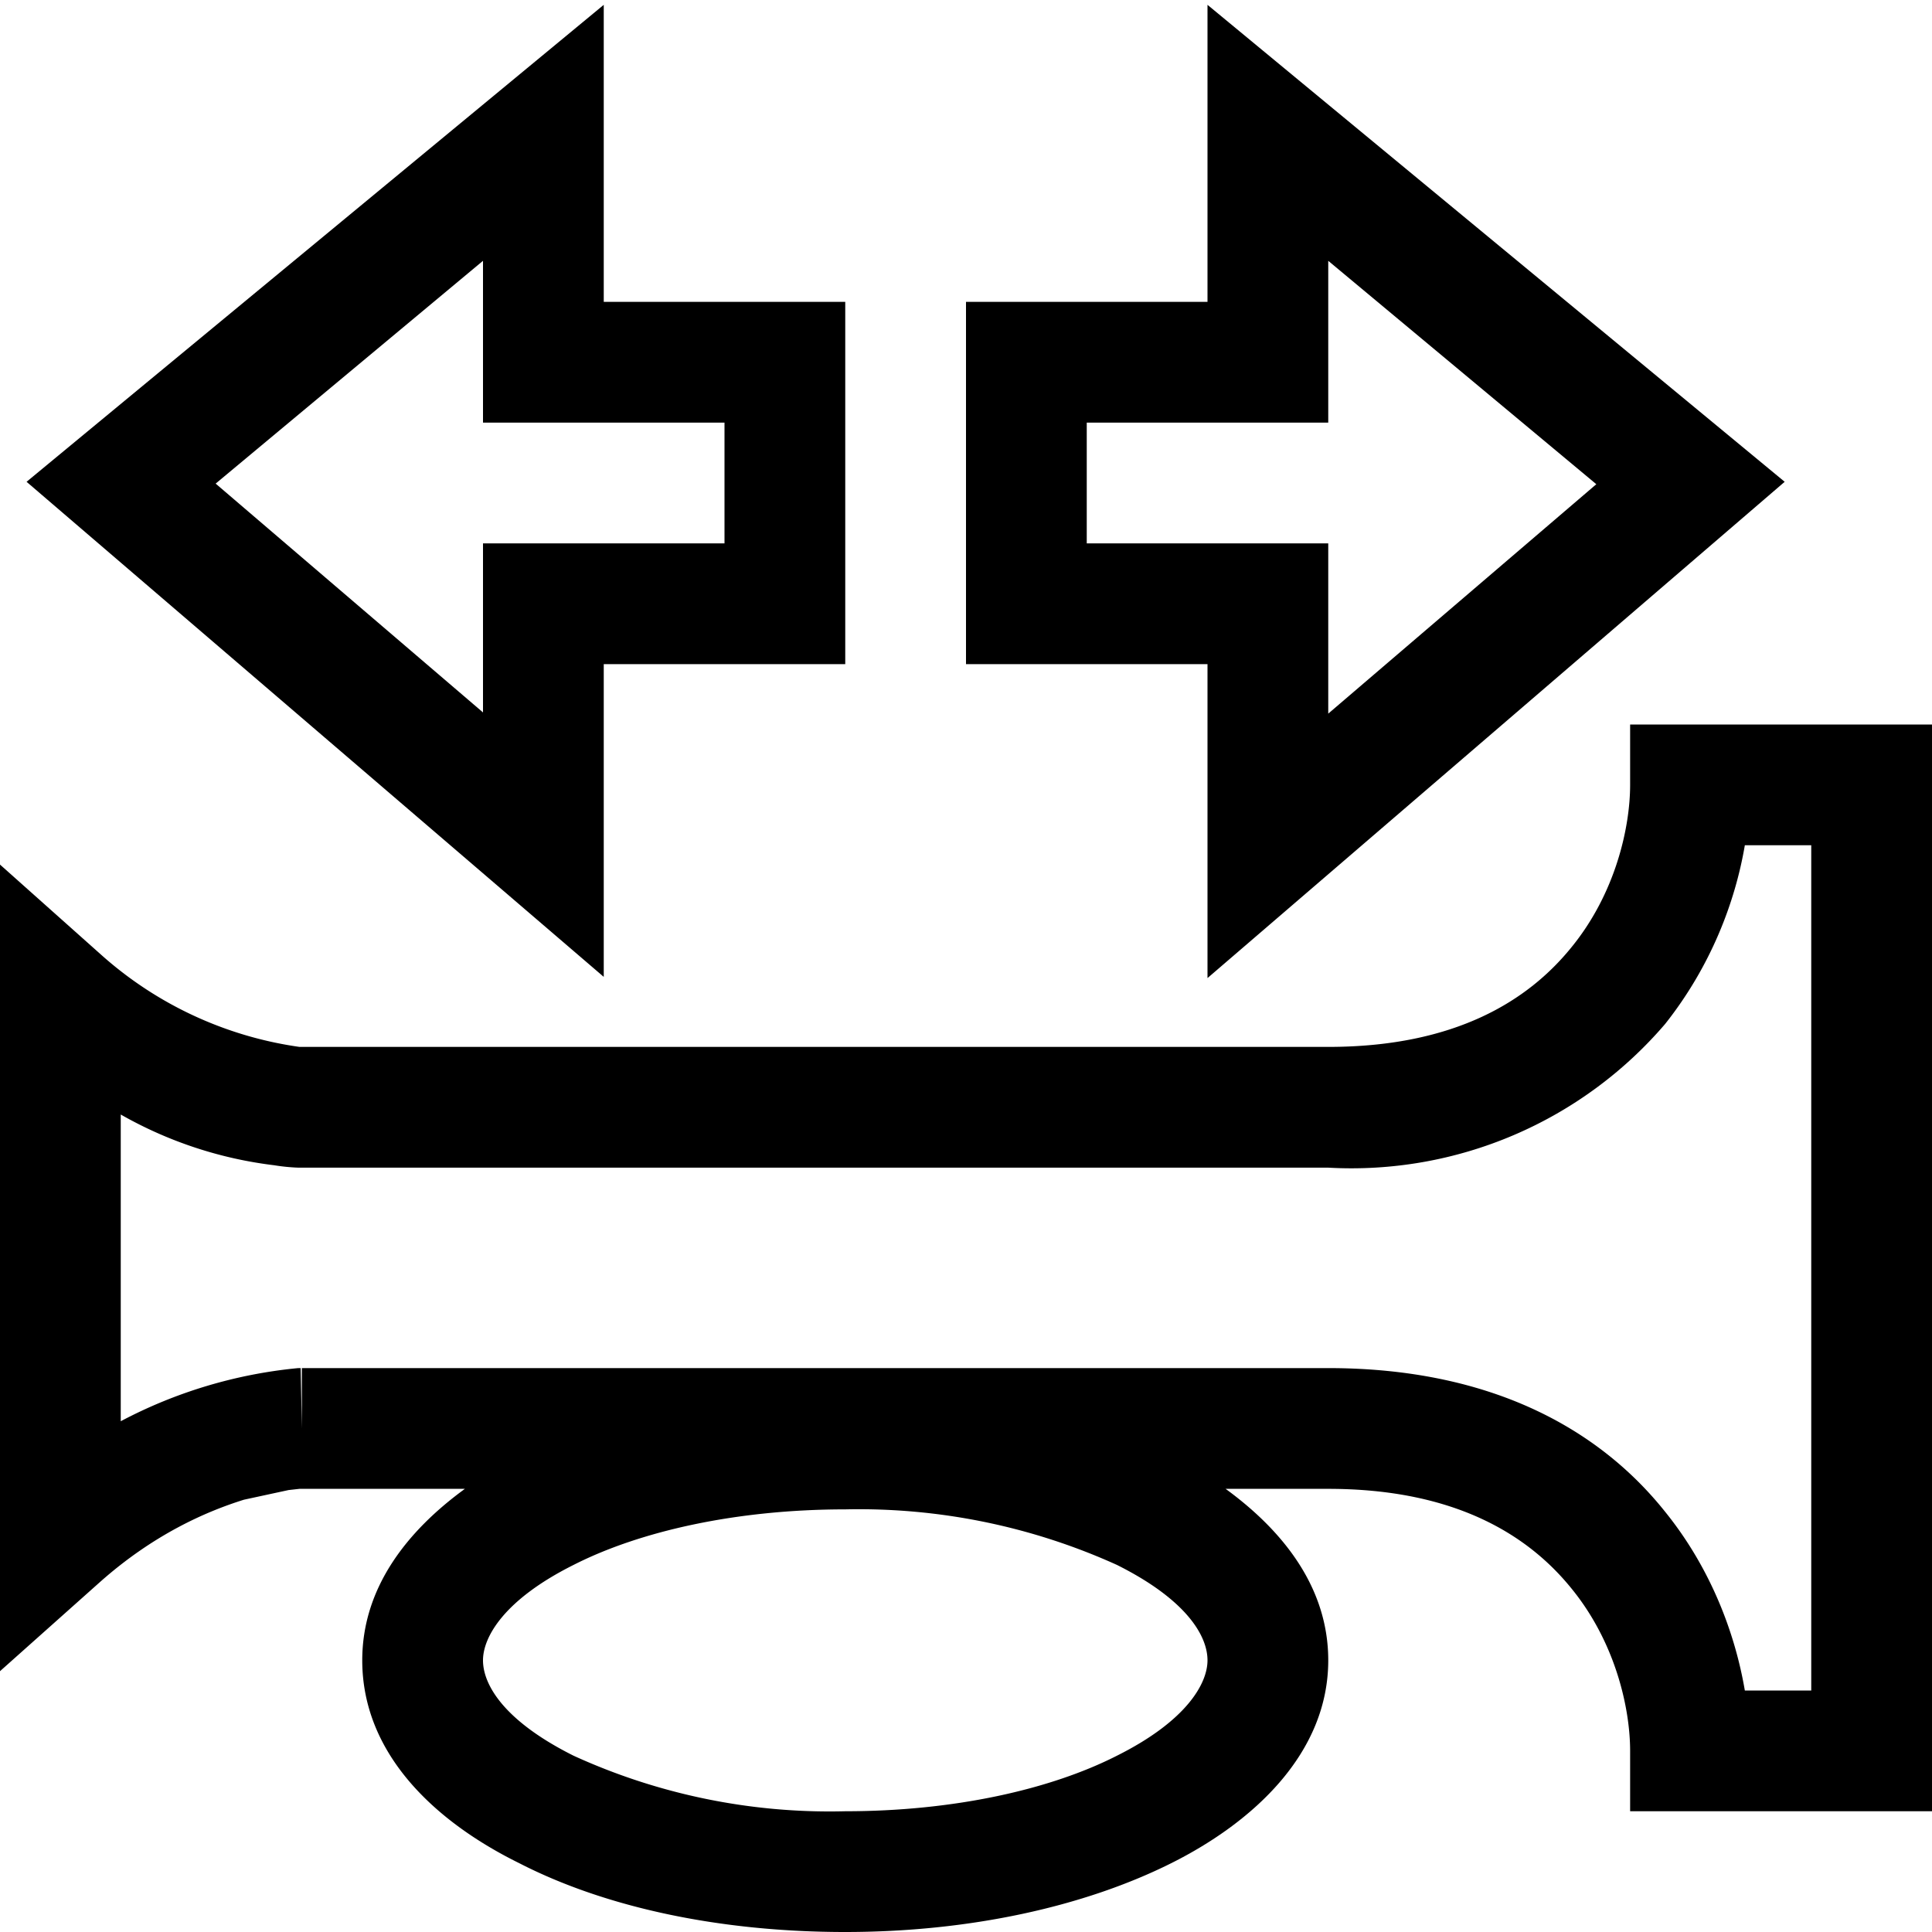 <svg width="16" height="16" fill="none" xmlns="http://www.w3.org/2000/svg"><path fill="currentColor" d="M5 .04V2.5h2v3H5v2.59L.22 3.99 5 .04Zm5 0 4.78 3.95L10 8.1V5.5H8v-3h2V.04ZM1.78 4 4 5.9V4.5h2v-1H4V2.16L1.78 4.01ZM11 2.16V3.5H9v1h2v1.41l2.22-1.9L11 2.16ZM13.5 6H16v9h-2.5v-.5c0-.35-.12-.9-.49-1.35-.35-.43-.95-.82-2.01-.82h-.85c.48.35.85.82.85 1.42 0 .77-.62 1.34-1.3 1.68-.72.36-1.67.57-2.7.57-1.03 0-1.98-.2-2.7-.57-.69-.34-1.3-.9-1.3-1.68 0-.6.37-1.07.85-1.42H2.48l-.09.01-.37.08c-.32.1-.75.29-1.19.68l-.83.74V7.16l.83.74a3.12 3.12 0 0 0 1.65.77.59.59 0 0 0 .02 0H11c1.06 0 1.66-.39 2.01-.82.37-.45.49-1 .49-1.35V6Zm.95 1c-.08.47-.28 1-.66 1.48A3.42 3.42 0 0 1 11 9.67H2.5v-.5.5h-.03a1.6 1.6 0 0 1-.2-.02A3.39 3.39 0 0 1 1 9.23v2.54a3.94 3.94 0 0 1 1.47-.44h.02l.01.5v-.5H11c1.34 0 2.24.5 2.79 1.19.38.47.58 1.01.66 1.48H15V7h-.55Zm-9.7 5.96c-.58.29-.75.6-.75.79 0 .2.17.5.75.79A5.1 5.1 0 0 0 7 15c.9 0 1.7-.18 2.25-.46.58-.29.75-.6.75-.79 0-.2-.17-.5-.75-.79A5.18 5.18 0 0 0 7 12.5c-.9 0-1.7.18-2.25.46Z"/></svg>